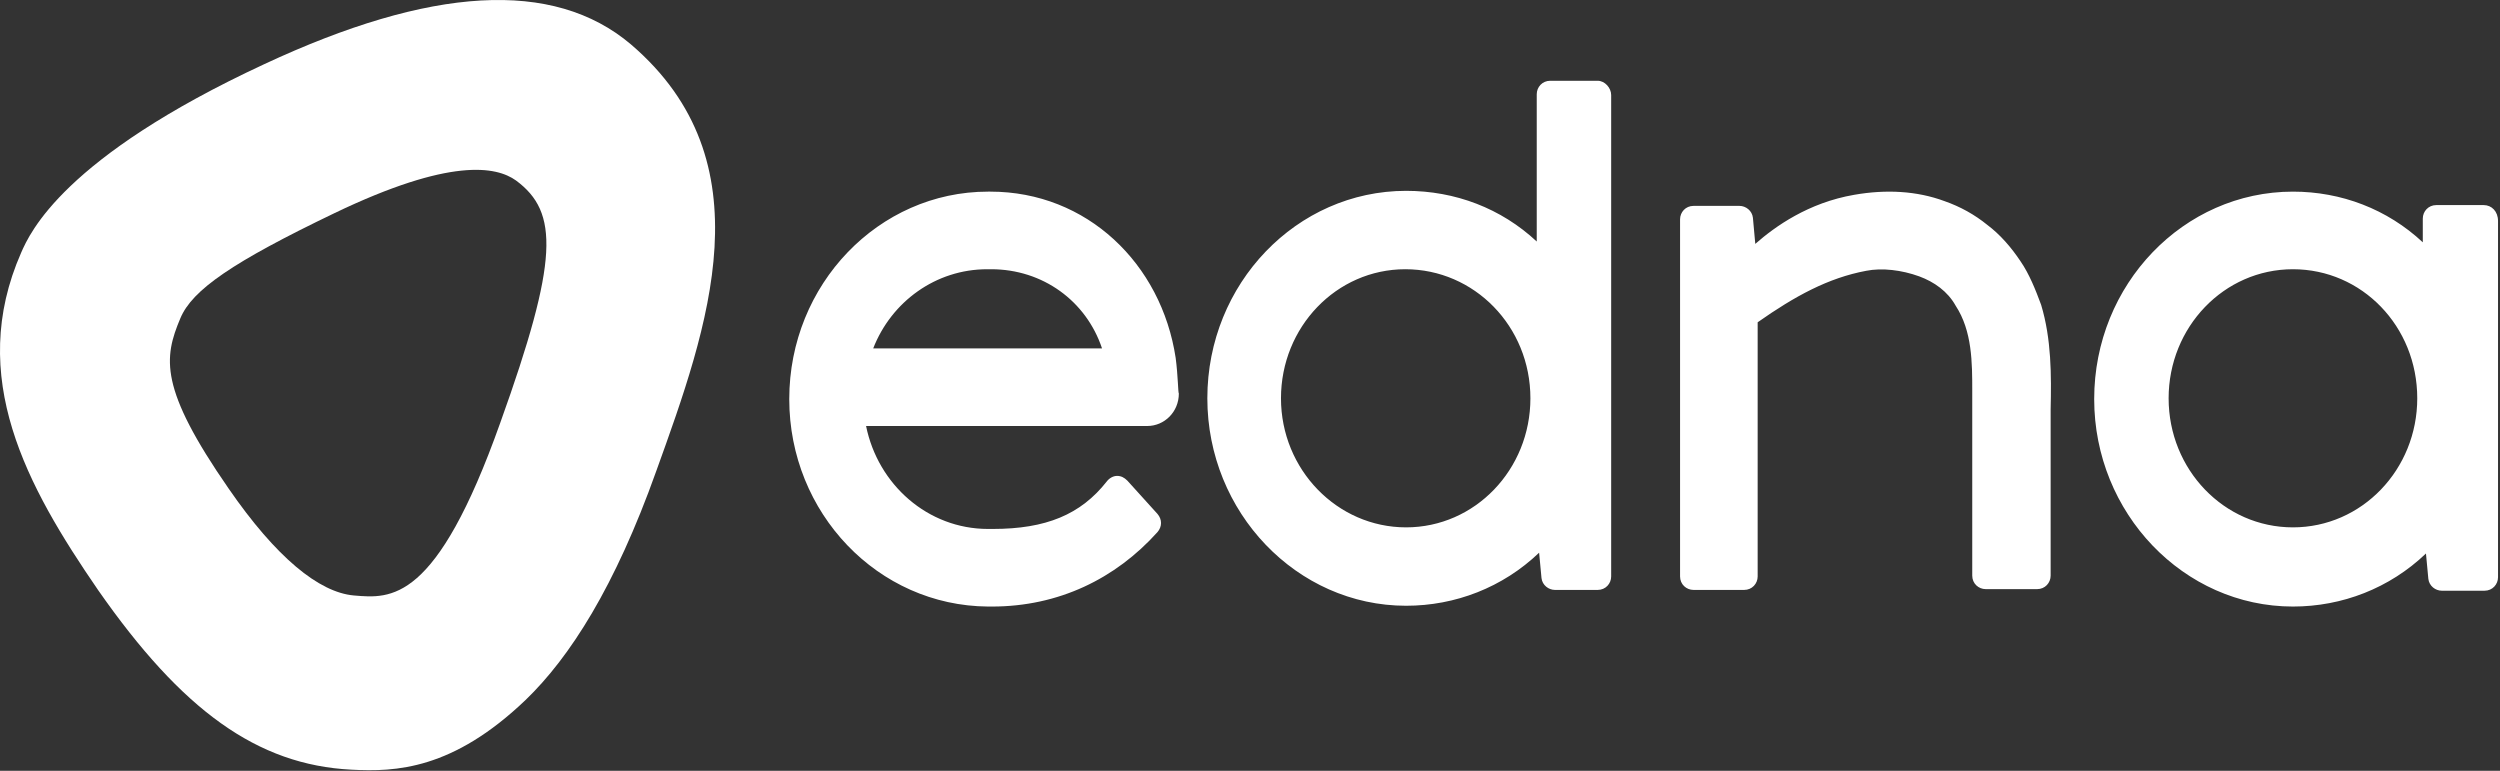 <?xml version="1.0" encoding="UTF-8" standalone="no"?>
<svg
   xmlns:dc="http://purl.org/dc/elements/1.1/"
   xmlns:cc="http://creativecommons.org/ns#"
   xmlns:rdf="http://www.w3.org/1999/02/22-rdf-syntax-ns#"
   xmlns:svg="http://www.w3.org/2000/svg"
   xmlns="http://www.w3.org/2000/svg"
   xmlns:sodipodi="http://sodipodi.sourceforge.net/DTD/sodipodi-0.dtd"
   xmlns:inkscape="http://www.inkscape.org/namespaces/inkscape"
   width="130.079"
   height="40.107"
   version="1.1"
   id="svg6"
   sodipodi:docname="edna-logo-flat-white.svg"
   inkscape:version="1.0.2-2 (e86c870879, 2021-01-15)">
  <rect width="100%" height="100%" fill="#333333" stroke="none"/>
  <defs
     id="defs10" />
  <sodipodi:namedview
     pagecolor="#ffffff"
     bordercolor="#666666"
     borderopacity="1"
     objecttolerance="10"
     gridtolerance="10"
     guidetolerance="10"
     inkscape:pageopacity="1"
     inkscape:pageshadow="2"
     inkscape:window-width="2560"
     inkscape:window-height="1017"
     id="namedview8"
     showgrid="false"
     inkscape:pagecheckerboard="true"
     inkscape:zoom="1"
     inkscape:cx="157.73775"
     inkscape:cy="48.635892"
     inkscape:window-x="-8"
     inkscape:window-y="-8"
     inkscape:window-maximized="1"
     inkscape:current-layer="svg6"
     fit-margin-top="0"
     fit-margin-left="0"
     fit-margin-right="0"
     fit-margin-bottom="0" />
  <g
     id="g839"
     transform="matrix(0.412,0,0,0.412,-1.0718711e-4,3.6829361e-4)">
    <path
       d="m 201.776,10.2 h -6 c -1,0 -1.7,0.8 -1.7,1.7 v 18.6 c -4.5,-4.2 -10.3,-6.4 -16.5,-6.4 -13.8,0 -25.1,11.7 -25.1,26.2 0,14.4 11.3,26.2 25.1,26.2 6.2,0 12.2,-2.3 16.8,-6.7 l 0.3,3.2 c 0.1,0.9 0.9,1.5 1.7,1.5 h 5.4 c 1,0 1.7,-0.8 1.7,-1.7 V 12 c 0,-0.9 -0.8,-1.8 -1.7,-1.8 z m -8.5,40.1 c 0,9 -7,16.3 -15.7,16.3 -8.7,0 -15.8,-7.3 -15.8,-16.3 0,-9 7,-16.3 15.7,-16.3 8.7,0 15.8,7.2 15.8,16.3 z m 61.9,-17.3 c -1.2,-1.8 -2.6,-3.4 -4.2,-4.6 -1.6,-1.3 -3.4,-2.3 -5.4,-3 -3.5,-1.3 -7.4,-1.5 -11.4,-0.8 -5.8,1 -10,4 -12.5,6.2 l -0.3,-3.3 c -0.1,-0.9 -0.9,-1.5 -1.7,-1.5 h -5.8 c -1,0 -1.7,0.8 -1.7,1.7 v 45.1 c 0,1 0.8,1.7 1.7,1.7 h 6.4 c 1,0 1.7,-0.8 1.7,-1.7 V 40.7 c 4.7,-3.3 8.9,-5.6 13.7,-6.5 2,-0.4 4.5,-0.1 6.7,0.7 1.9,0.7 3.6,1.9 4.6,3.7 2.1,3.2 2.1,7.2 2.1,10.8 v 23.3 c 0,1 0.8,1.7 1.7,1.7 h 6.5 c 1,0 1.7,-0.8 1.7,-1.7 V 54.1 51.7 c 0.1,-4.3 0.1,-8.9 -1.2,-13.2 -0.7,-1.9 -1.5,-3.9 -2.6,-5.5 z m 58.5,-7.1 h -6 c -1,0 -1.7,0.8 -1.7,1.7 v 3 c -4.5,-4.2 -10.3,-6.4 -16.4,-6.4 -13.8,0 -25.1,11.7 -25.1,26.2 0,14.4 11.3,26.2 25.1,26.2 6.2,0 12.2,-2.3 16.8,-6.7 l 0.3,3.2 c 0.1,0.9 0.9,1.5 1.7,1.5 h 5.4 c 1,0 1.7,-0.8 1.7,-1.7 v -45 c 0,-1.2 -0.8,-2 -1.8,-2 z m -8.4,24.4 c 0,9 -7,16.3 -15.7,16.3 -8.7,0 -15.7,-7.3 -15.7,-16.3 0,-9 7,-16.3 15.7,-16.3 8.7,0 15.7,7.2 15.7,16.3 z m -156.8,-5.1 c -1.8,-11.9 -11.2,-21 -23.4,-21 h -0.3 c -13.8,0 -25.1,11.7 -25.1,26.2 0,14.4 11.2,26.1 25.1,26.2 h 0.5 c 8.4,0 15.6,-3.5 20.9,-9.4 0.6,-0.7 0.6,-1.6 0,-2.3 l -3.8,-4.2 c -0.4,-0.4 -0.8,-0.6 -1.3,-0.6 -0.5,0 -1,0.3 -1.3,0.7 -3.3,4.2 -7.7,6 -14.4,6 h -0.6 c -7.6,0 -13.9,-5.6 -15.4,-13 h 35.5 c 2.2,0 4,-1.8 4,-4.1 -0.1,-0.1 -0.1,-2.2 -0.4,-4.5 z m -38.2,-1.2 c 2.3,-5.9 7.9,-10 14.4,-10 h 0.5 c 6.5,0 12,4 14,10 h -0.1 z"
       id="path2"
       style="fill:#ffffff" />
    <path
       d="m 79.676,5.6 c -9.8,-8.3 -25.3,-7.3 -46.3,2.5 -25.4,11.8 -29.6,21.3 -30.7,23.8 -6.9,15.7 0.7,29.5 9.7,42.6 10.6,15.2 20.1,22.1 32,22.7 5.6,0.3 12.8,0 22,-8.8 5.6,-5.4 11.3,-14.3 16.5,-28.9 6.6,-18.3 14.1,-39.1 -3.2,-53.9 z m -16.5,47.8 c -8.1,22.8 -13.8,22.2 -18.5,21.8 -4.4,-0.4 -9.8,-4.8 -15.8,-13.5 -8.8,-12.7 -8.2,-16.5 -6.1,-21.5 1.5,-3.6 6.6,-7.1 19.5,-13.3 14.6,-7 20.4,-5.9 22.9,-4.1 5.4,4 5.4,10 -2,30.6 z"
       fill="#17e33b"
       id="path4"
       style="fill:#ffffff" />
  </g>
</svg>
